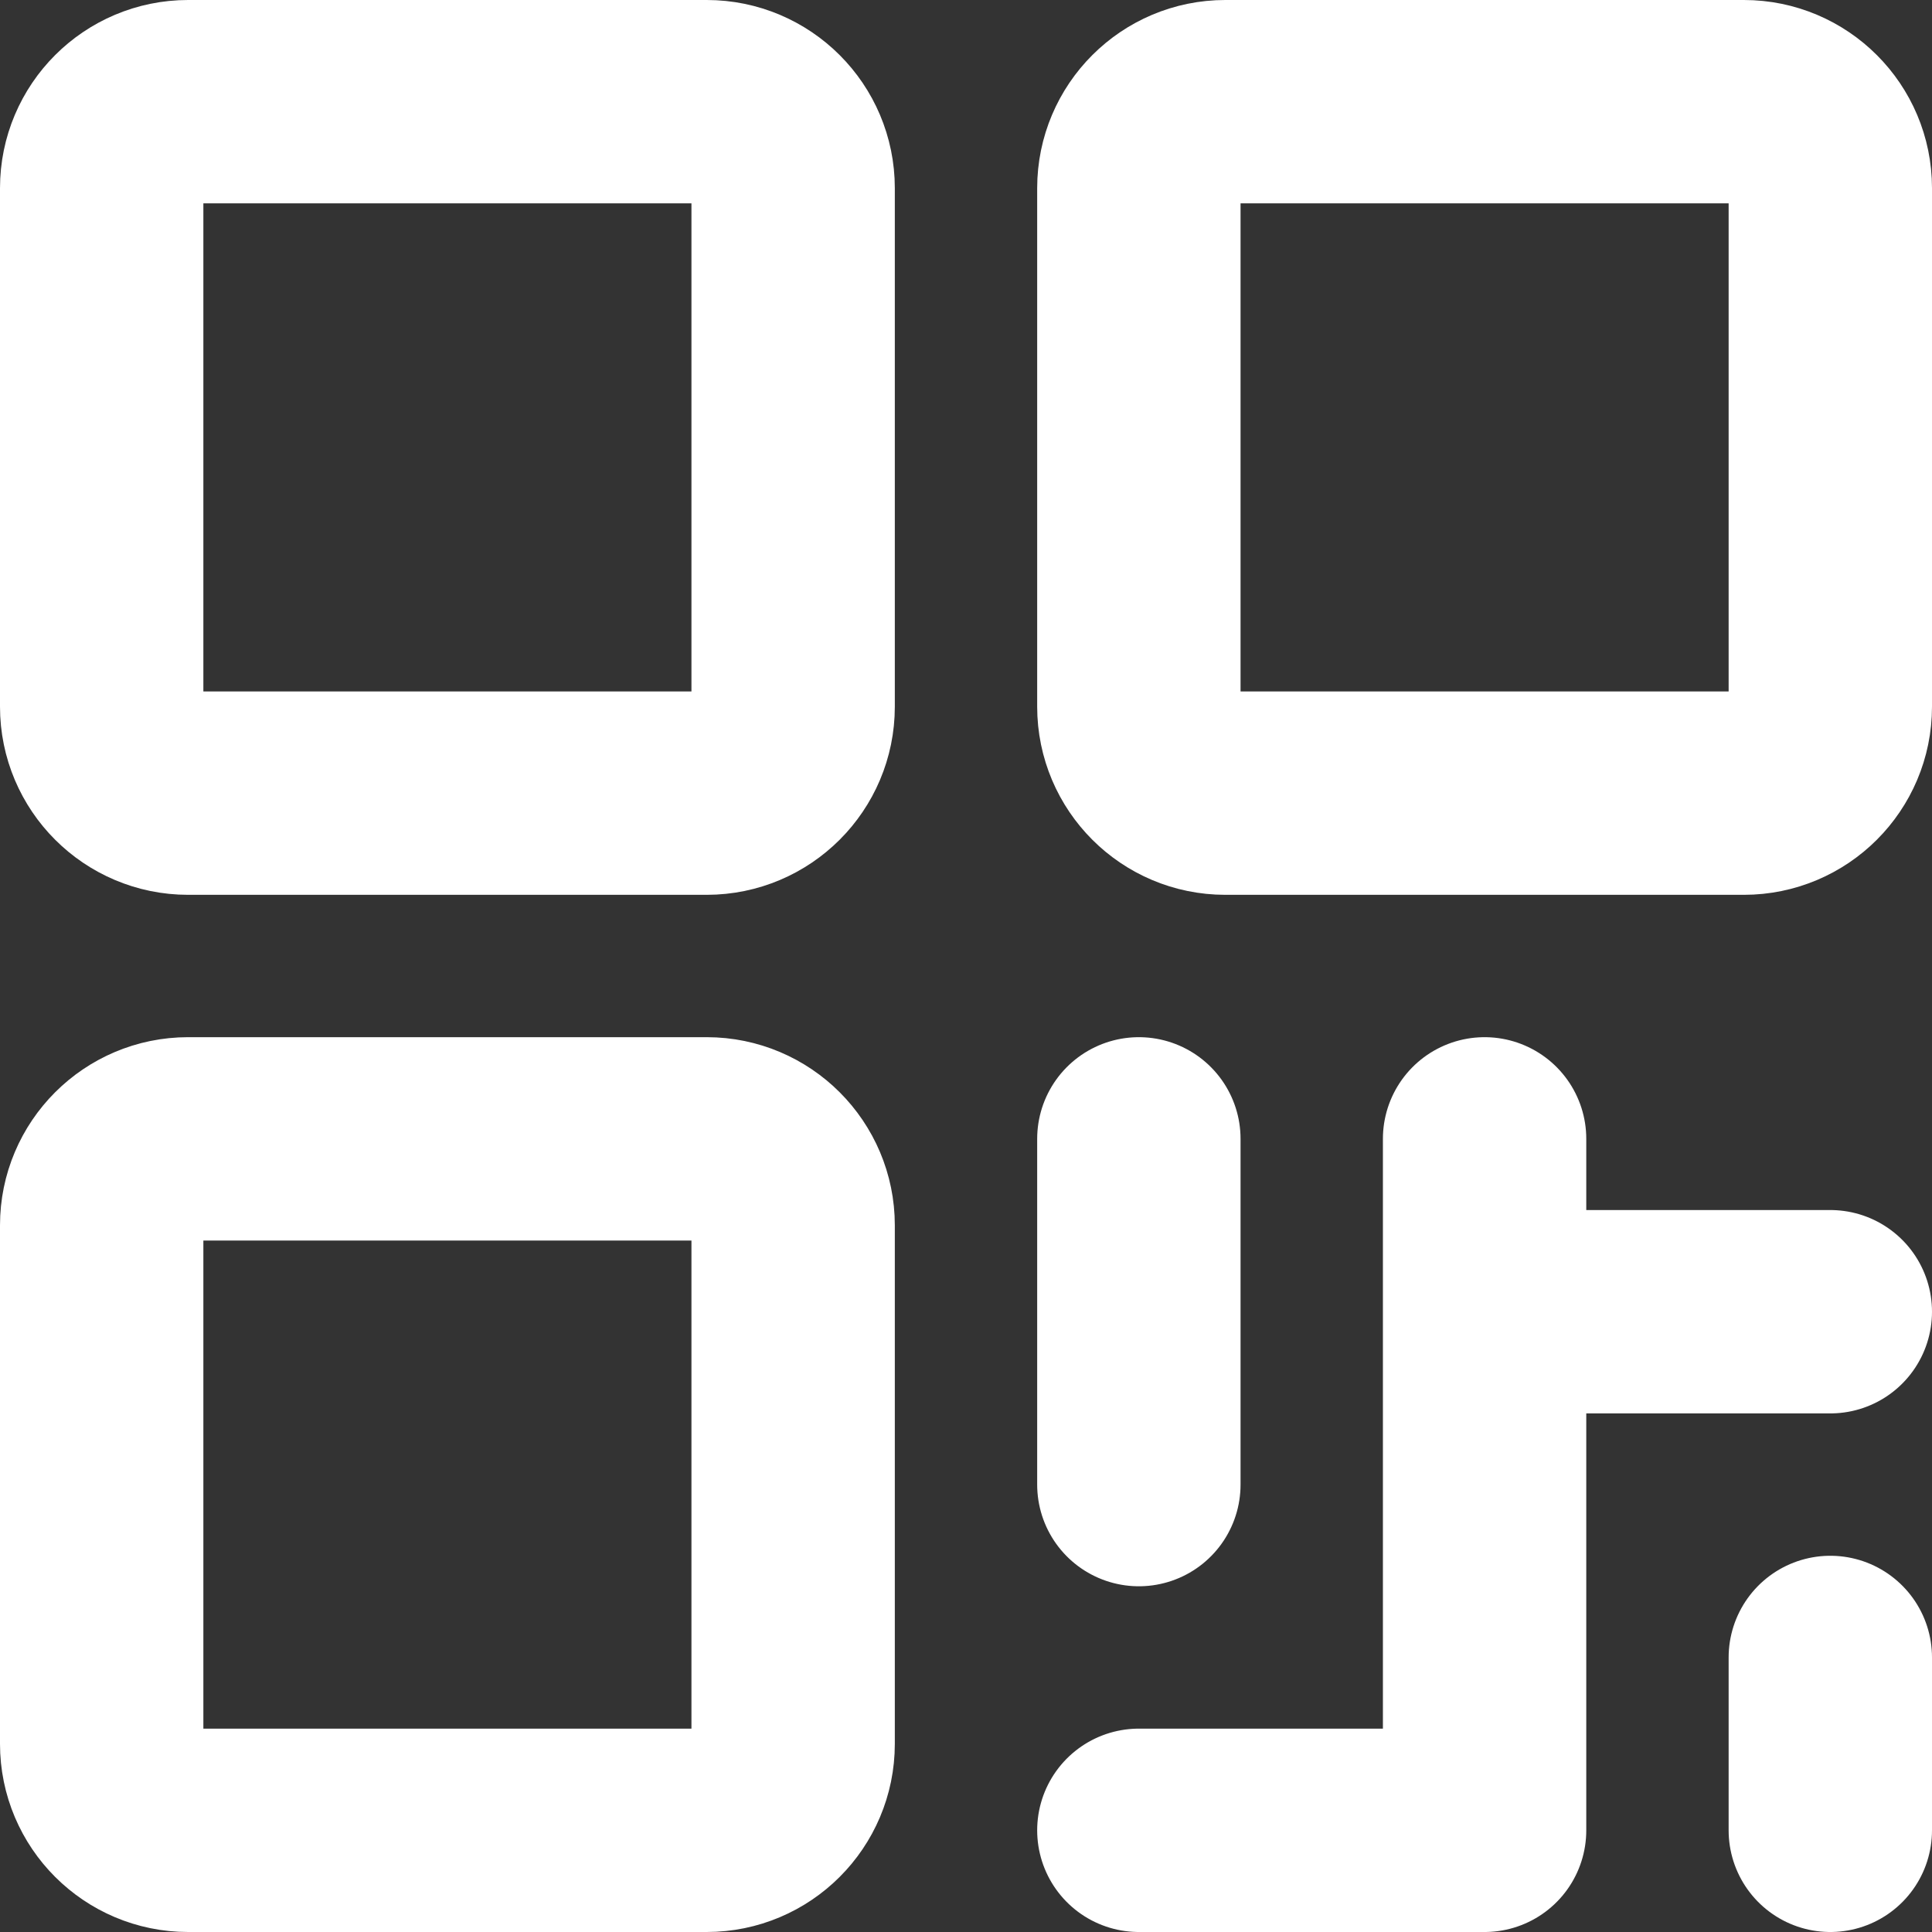 <svg width="19" height="19" viewBox="0 0 19 19" fill="none" xmlns="http://www.w3.org/2000/svg">
<rect x="0" y="0" width="19" height="19" fill="#333333" stroke="none"/>
<path d="M11.2 11.2V14.6M11.2 18H14.6V11.2M14.6 12.9H18M18 16.3V18M1.85 1H6.95C7.419 1 7.8 1.381 7.8 1.85V6.95C7.8 7.419 7.419 7.8 6.95 7.8H1.85C1.381 7.8 1 7.419 1 6.95V1.85C1 1.381 1.381 1 1.85 1ZM1.85 11.2H6.95C7.419 11.2 7.8 11.581 7.8 12.05V17.15C7.8 17.619 7.419 18 6.95 18H1.85C1.381 18 1 17.619 1 17.15V12.05C1 11.581 1.381 11.2 1.85 11.2ZM12.05 1H17.15C17.619 1 18 1.381 18 1.85V6.95C18 7.419 17.619 7.8 17.15 7.8H12.05C11.581 7.8 11.2 7.419 11.2 6.95V1.85C11.2 1.381 11.581 1 12.05 1Z" stroke="white" stroke-width="2" stroke-linecap="round" stroke-linejoin="round"/>
</svg>
